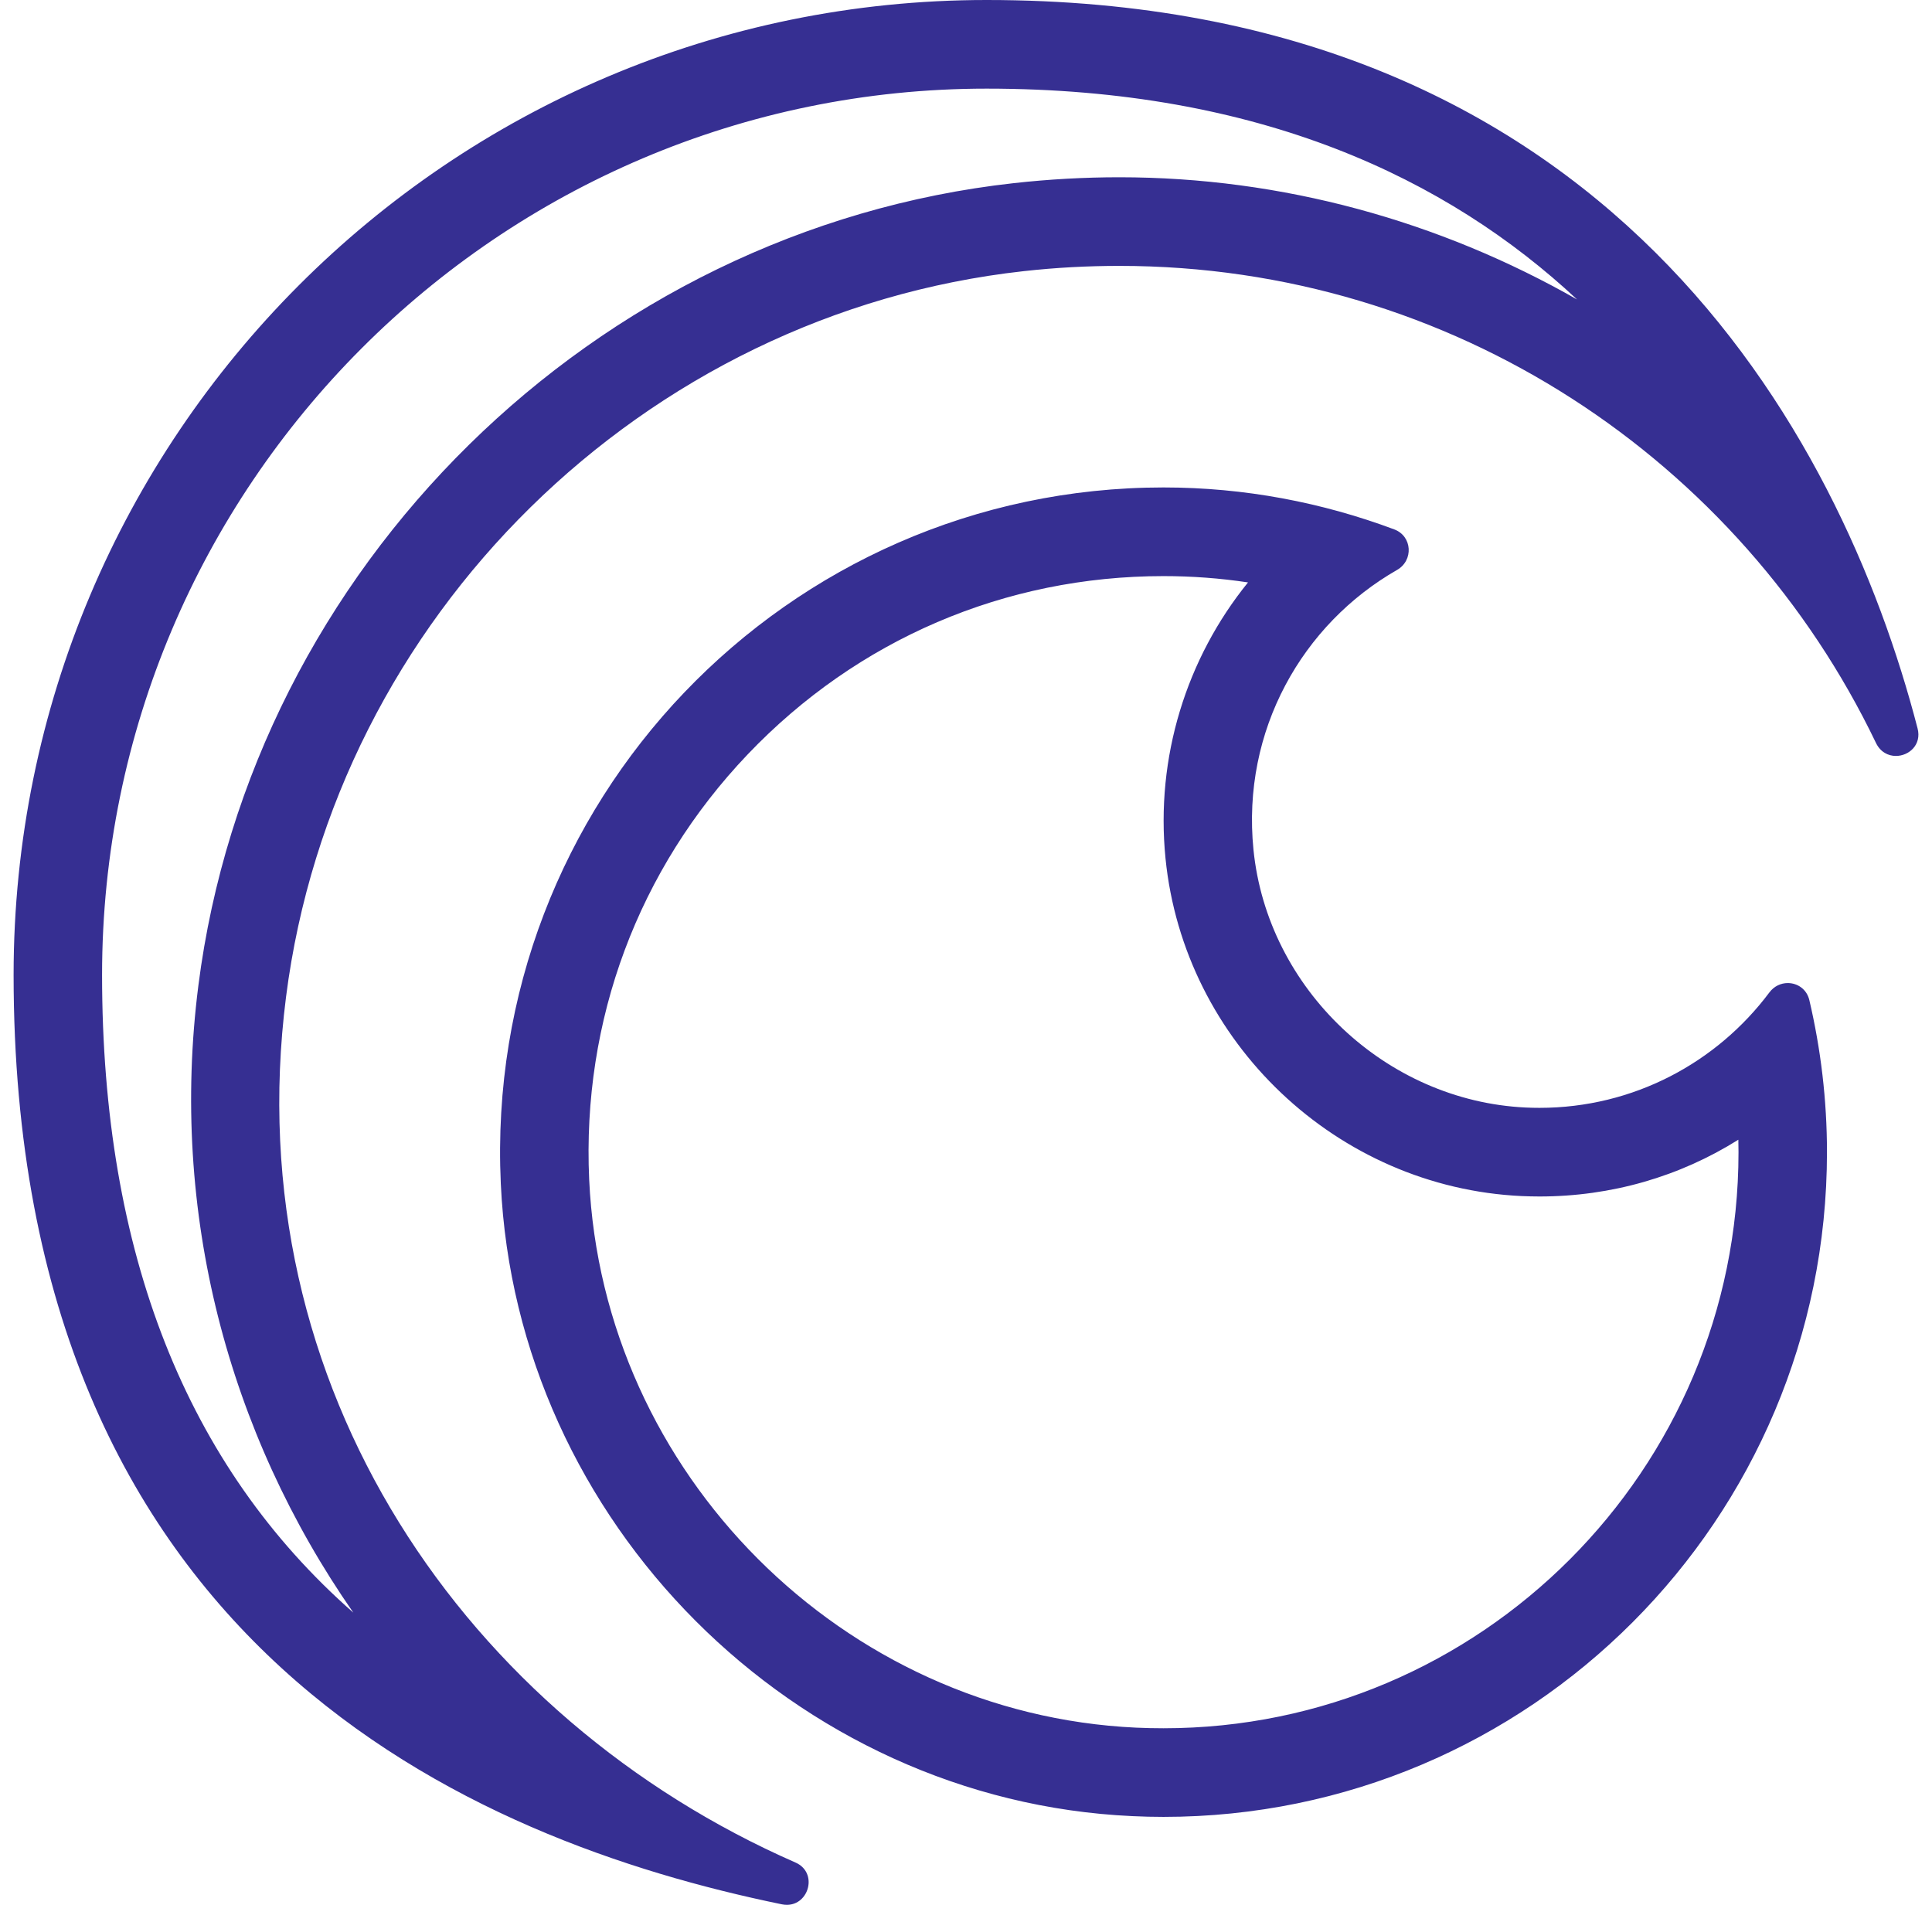 <svg width="71" height="70" viewBox="0 0 71 70" fill="none" xmlns="http://www.w3.org/2000/svg">
<path d="M36.258 0C16.51 0 0.5 16.041 0.5 35.827C0.5 60.561 17.355 67.642 28.734 69.981C28.798 69.994 28.86 70 28.918 70C29.739 70 30.063 68.809 29.233 68.445C17.189 63.167 8.676 51.015 10.512 36.632C12.294 22.669 23.653 11.512 37.617 9.965C38.801 9.833 39.975 9.771 41.134 9.771C53.391 9.771 63.961 16.929 68.94 27.3C69.1 27.634 69.387 27.78 69.673 27.78C70.152 27.78 70.626 27.371 70.47 26.768C67.632 15.813 59.013 0 36.258 0ZM36.258 3.257C46.283 3.257 53.193 6.559 57.956 11.005C52.904 8.124 47.12 6.514 41.134 6.514C39.85 6.514 38.547 6.587 37.258 6.73C21.856 8.437 9.252 20.837 7.29 36.218C6.229 44.538 8.378 52.647 12.985 59.262C6.846 53.872 3.751 46.039 3.751 35.827C3.751 17.868 18.333 3.257 36.258 3.257ZM42.759 17.913C28.913 17.913 17.761 29.477 18.404 43.492C18.975 55.932 29.192 66.168 41.607 66.74C41.992 66.759 42.379 66.768 42.759 66.768C56.225 66.768 67.14 55.833 67.14 42.341C67.14 40.418 66.913 38.547 66.492 36.752C66.396 36.347 66.054 36.126 65.701 36.126C65.451 36.126 65.199 36.236 65.022 36.473C63.096 39.046 60.032 40.712 56.575 40.712C56.407 40.712 56.239 40.708 56.07 40.7C50.937 40.46 46.576 36.345 46.064 31.221C45.625 26.834 47.867 22.933 51.34 20.945C51.953 20.595 51.901 19.705 51.242 19.456C48.6 18.468 45.747 17.913 42.759 17.913ZM42.759 21.171C43.801 21.171 44.838 21.248 45.864 21.403C43.6 24.197 42.46 27.831 42.832 31.546C43.508 38.304 49.135 43.638 55.921 43.954C56.14 43.963 56.357 43.969 56.575 43.969C59.216 43.969 61.726 43.238 63.883 41.883C63.886 42.036 63.889 42.188 63.889 42.341C63.889 54.014 54.41 63.511 42.759 63.511C42.428 63.511 42.093 63.504 41.756 63.489C30.978 62.992 22.148 54.145 21.652 43.346C21.384 37.493 23.453 31.945 27.477 27.723C31.505 23.498 36.931 21.171 42.759 21.171Z" fill="#362F92"/>
</svg>
